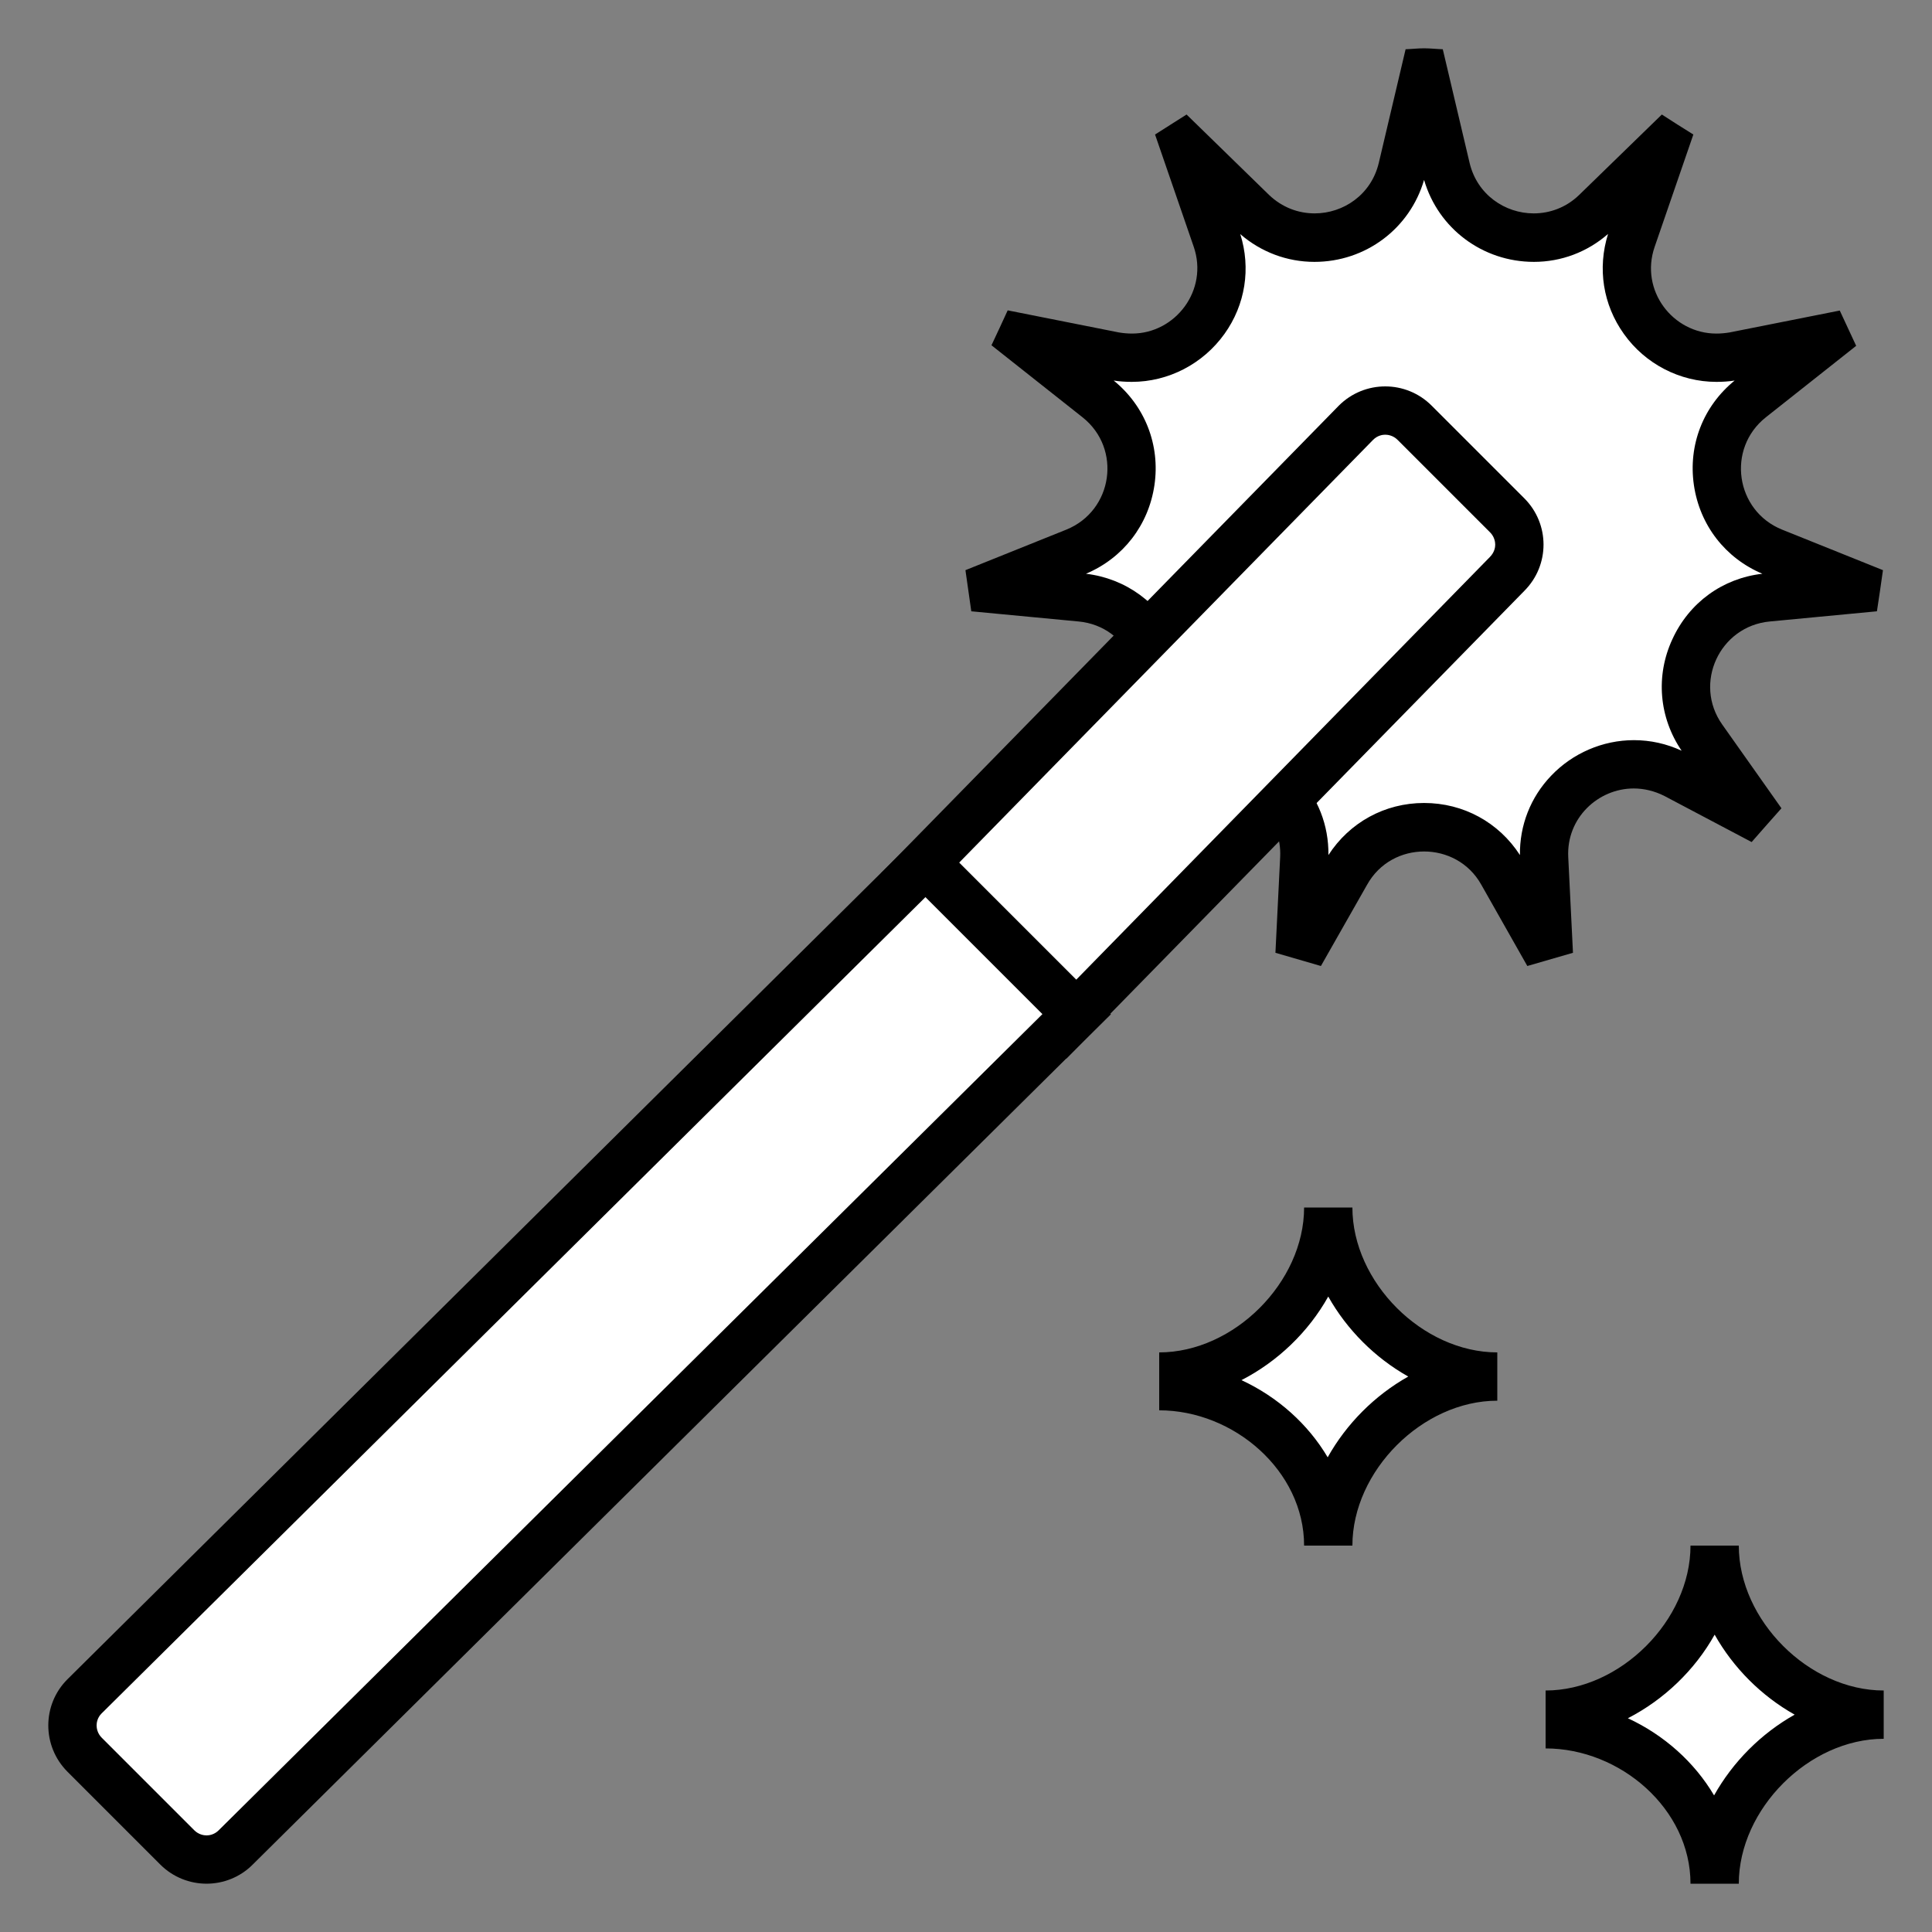 <svg xmlns="http://www.w3.org/2000/svg" x="0px" y="0px"
     width="50" height="50"
     viewBox="0 0 252 252"
     style="fill:#000000;"><rect x="0" y="0" width="252" height="252" fill="#808080" stroke="none"/><g fill="none" fill-rule="nonzero" stroke="none" stroke-width="1" stroke-linecap="butt" stroke-linejoin="miter" stroke-miterlimit="10" stroke-dasharray="" stroke-dashoffset="0" font-family="none" font-weight="none" font-size="none" text-anchor="none" style="mix-blend-mode: normal"><path d="M0,252v-252h252v252z" fill="none"></path><g><g id="surface1"><path d="M195.964,113.818c-2.116,-3.716 -5.931,-5.931 -10.213,-5.931c-4.257,0 -8.072,2.215 -10.188,5.955l-4.774,8.441l-1.157,-0.345l0.492,-9.967c0.148,-3.224 -0.984,-6.3 -3.199,-8.613c-2.215,-2.338 -5.316,-3.667 -8.515,-3.667c-1.895,0 -3.741,0.443 -5.463,1.354l-9.179,4.848l-0.591,-0.689l6.275,-8.884c2.436,-3.445 2.83,-7.777 1.058,-11.616c-1.747,-3.839 -5.316,-6.374 -9.548,-6.768l-11.517,-1.083l-0.074,-0.492l10.877,-4.356c3.913,-1.575 6.595,-5.02 7.211,-9.179c0.615,-4.184 -1.009,-8.22 -4.307,-10.853l-9.942,-7.85l0.025,-0.074l12.059,2.387c0.787,0.148 1.575,0.221 2.338,0.221c3.741,0 7.309,-1.821 9.499,-4.922c2.215,-3.101 2.781,-6.964 1.526,-10.582l-4.134,-12.034l8.81,8.564c2.19,2.141 5.07,3.322 8.121,3.322c5.488,0 10.188,-3.716 11.443,-9.032l2.855,-12.108l2.855,12.108c1.28,5.316 5.98,9.032 11.443,9.032c3.052,0 5.931,-1.181 8.146,-3.322l8.786,-8.564l-4.134,12.034c-1.255,3.618 -0.689,7.481 1.526,10.607c2.215,3.076 5.759,4.922 9.499,4.922c0.763,0 1.55,-0.074 2.338,-0.246l11.936,-2.362l0.049,0.123l-9.819,7.777c-3.298,2.609 -4.922,6.669 -4.331,10.828c0.615,4.184 3.298,7.604 7.235,9.179l10.853,4.38l-0.074,0.468l-11.517,1.083c-4.208,0.394 -7.777,2.929 -9.548,6.768c-1.772,3.839 -1.354,8.17 1.083,11.64l6.275,8.884l-0.615,0.664l-9.179,-4.823c-1.723,-0.911 -3.544,-1.378 -5.463,-1.378c-3.175,0 -6.3,1.354 -8.515,3.691c-2.215,2.313 -3.347,5.389 -3.175,8.613l0.492,9.967l-1.157,0.32z" fill="#ffffff"></path><path d="M185.752,23.477c1.846,6.325 7.629,10.68 14.323,10.68c3.568,0 6.964,-1.28 9.671,-3.642c-1.403,4.479 -0.664,9.229 2.067,13.043c2.781,3.913 7.309,6.251 12.059,6.251c0.812,0 1.6,-0.049 2.387,-0.172c-4.085,3.322 -6.079,8.392 -5.316,13.634c0.763,5.217 4.085,9.524 8.933,11.566c-5.193,0.591 -9.548,3.765 -11.739,8.539c-2.215,4.774 -1.747,10.213 1.206,14.544c-1.969,-0.911 -4.061,-1.378 -6.226,-1.378c-4.061,0 -7.998,1.698 -10.804,4.651c-2.682,2.805 -4.11,6.472 -4.061,10.336c-2.756,-4.257 -7.358,-6.792 -12.502,-6.792c-5.119,0 -9.721,2.535 -12.477,6.792c0.049,-3.888 -1.378,-7.53 -4.061,-10.336c-2.805,-2.953 -6.743,-4.651 -10.804,-4.651c-2.141,0 -4.282,0.468 -6.251,1.403c2.978,-4.356 3.421,-9.77 1.23,-14.569c-2.19,-4.75 -6.571,-7.924 -11.739,-8.539c4.848,-2.043 8.17,-6.349 8.933,-11.566c0.763,-5.217 -1.23,-10.311 -5.316,-13.634c0.787,0.123 1.575,0.172 2.362,0.172c4.774,0 9.278,-2.338 12.083,-6.251c2.732,-3.814 3.47,-8.564 2.067,-13.018c2.707,2.338 6.103,3.618 9.671,3.618c6.694,0 12.452,-4.356 14.298,-10.68M185.752,6.3c-0.812,0 -1.6,0.098 -2.412,0.123l-3.495,14.815c-0.984,4.159 -4.627,6.595 -8.367,6.595c-2.116,0 -4.233,-0.763 -5.955,-2.412l-10.754,-10.484c-2.239,1.427 -1.895,1.206 -4.11,2.609l5.045,14.643c1.944,5.66 -2.387,11.32 -8.047,11.32c-0.566,0 -1.132,-0.049 -1.723,-0.148l-14.495,-2.879c-1.132,2.461 -0.96,2.092 -2.116,4.553l11.886,9.401c5.143,4.085 3.962,12.182 -2.116,14.643l-13.166,5.291c0.418,2.904 0.345,2.486 0.763,5.365l14.003,1.329c6.546,0.615 9.967,8.072 6.177,13.437l-7.703,10.927c2.092,2.362 1.772,2.018 3.864,4.405l11.394,-5.98c1.304,-0.689 2.682,-1.009 3.987,-1.009c4.651,0 8.835,3.839 8.564,8.982l-0.615,12.452c3.224,0.935 2.732,0.787 5.931,1.723l6.029,-10.607c1.624,-2.904 4.528,-4.331 7.432,-4.331c2.904,0 5.832,1.427 7.457,4.331l6.005,10.607c3.224,-0.935 2.732,-0.787 5.955,-1.723l-0.615,-12.452c-0.271,-5.143 3.913,-8.982 8.539,-8.982c1.329,0 2.707,0.32 4.011,0.984l11.37,6.005c2.092,-2.387 1.796,-2.043 3.888,-4.405l-7.727,-10.927c-3.79,-5.365 -0.345,-12.821 6.202,-13.437l13.978,-1.329c0.443,-2.879 0.369,-2.461 0.787,-5.365l-13.166,-5.291c-6.079,-2.461 -7.26,-10.557 -2.116,-14.643l11.788,-9.327c-1.157,-2.486 -0.984,-2.116 -2.141,-4.602l-14.372,2.855c-0.591,0.098 -1.157,0.148 -1.723,0.148c-5.685,0 -10.016,-5.636 -8.047,-11.32l5.045,-14.643c-2.239,-1.403 -1.895,-1.181 -4.11,-2.609l-10.779,10.484c-1.698,1.649 -3.839,2.412 -5.931,2.412c-3.741,0 -7.383,-2.436 -8.367,-6.595l-3.495,-14.815c-0.812,-0.025 -1.624,-0.123 -2.436,-0.123z" fill="#000000"></path><path d="M119.355,113.892l57.537,-58.792c0.984,-0.984 2.338,-1.55 3.79,-1.55c1.452,0 2.805,0.566 3.814,1.575l12.083,12.108c2.116,2.092 2.116,5.513 0,7.629l-57.487,58.743z" fill="#ffffff"></path><path d="M180.682,56.7c0.345,0 1.034,0.098 1.6,0.664l12.083,12.083c0.566,0.566 0.664,1.255 0.664,1.6c0,0.345 -0.098,1.009 -0.714,1.624l-55.248,56.454l-15.282,-15.258l55.322,-56.503c0.566,-0.566 1.23,-0.664 1.575,-0.664M180.682,50.4c-2.19,0 -4.38,0.837 -6.054,2.51l-59.702,60.982l24.166,24.191l59.727,-61.007c3.347,-3.347 3.347,-8.736 0,-12.083l-12.083,-12.083c-1.673,-1.673 -3.864,-2.51 -6.054,-2.51z" fill="#000000"></path><path d="M26.947,242.55c-1.452,0 -2.805,-0.566 -3.814,-1.575l-12.108,-12.108c-2.092,-2.092 -2.092,-5.513 0,-7.629l109.684,-108.675l19.712,19.737l-109.659,108.65c-1.009,1.034 -2.387,1.6 -3.814,1.6z" fill="#ffffff"></path><path d="M120.709,117.018l15.258,15.258l-107.445,106.46c-0.566,0.566 -1.23,0.664 -1.575,0.664c-0.345,0 -1.034,-0.098 -1.6,-0.664l-12.083,-12.083c-0.566,-0.566 -0.664,-1.255 -0.664,-1.6c0,-0.345 0.098,-1.009 0.64,-1.55l107.469,-106.485M120.709,108.109l-111.899,110.914c-3.347,3.322 -3.347,8.736 0,12.083l12.083,12.083c1.673,1.673 3.864,2.51 6.054,2.51c2.166,0 4.38,-0.837 6.029,-2.51l111.923,-110.89z" fill="#000000"></path><path d="M223.379,242.55c-1.55,-8.736 -9.352,-16.021 -18.629,-17.399v-1.747c9.204,-1.526 17.128,-9.45 18.654,-18.654h0.492c1.526,9.204 9.45,17.128 18.654,18.654v0.492c-9.204,1.526 -17.128,9.45 -18.654,18.654z" fill="#ffffff"></path><path d="M223.65,213.216c2.436,4.331 6.103,7.998 10.434,10.434c-4.38,2.461 -8.072,6.177 -10.508,10.533c-2.559,-4.331 -6.521,-7.875 -11.246,-10.065c4.7,-2.412 8.736,-6.275 11.32,-10.902M226.8,201.6h-6.3c0,9.745 -9.155,18.9 -18.9,18.9v7.555c9.745,0 18.9,7.9 18.9,17.645h6.3c0,-9.745 9.155,-18.9 18.9,-18.9v-6.3c-9.745,0 -18.9,-9.155 -18.9,-18.9z" fill="#000000"></path><path d="M172.979,198.45c-1.55,-8.736 -9.352,-16.021 -18.629,-17.399v-1.747c9.204,-1.526 17.128,-9.45 18.654,-18.654h0.492c1.526,9.204 9.45,17.128 18.654,18.654v0.492c-9.204,1.526 -17.128,9.45 -18.654,18.654z" fill="#ffffff"></path><path d="M173.25,169.116c2.436,4.331 6.103,7.998 10.434,10.434c-4.38,2.461 -8.072,6.177 -10.508,10.533c-2.559,-4.331 -6.521,-7.875 -11.246,-10.065c4.7,-2.412 8.736,-6.275 11.32,-10.902M176.4,157.5h-6.3c0,9.745 -9.155,18.9 -18.9,18.9v7.555c9.745,0 18.9,7.9 18.9,17.645h6.3c0,-9.745 9.155,-18.9 18.9,-18.9v-6.3c-9.745,0 -18.9,-9.155 -18.9,-18.9z" fill="#000000"></path></g></g></g></svg>